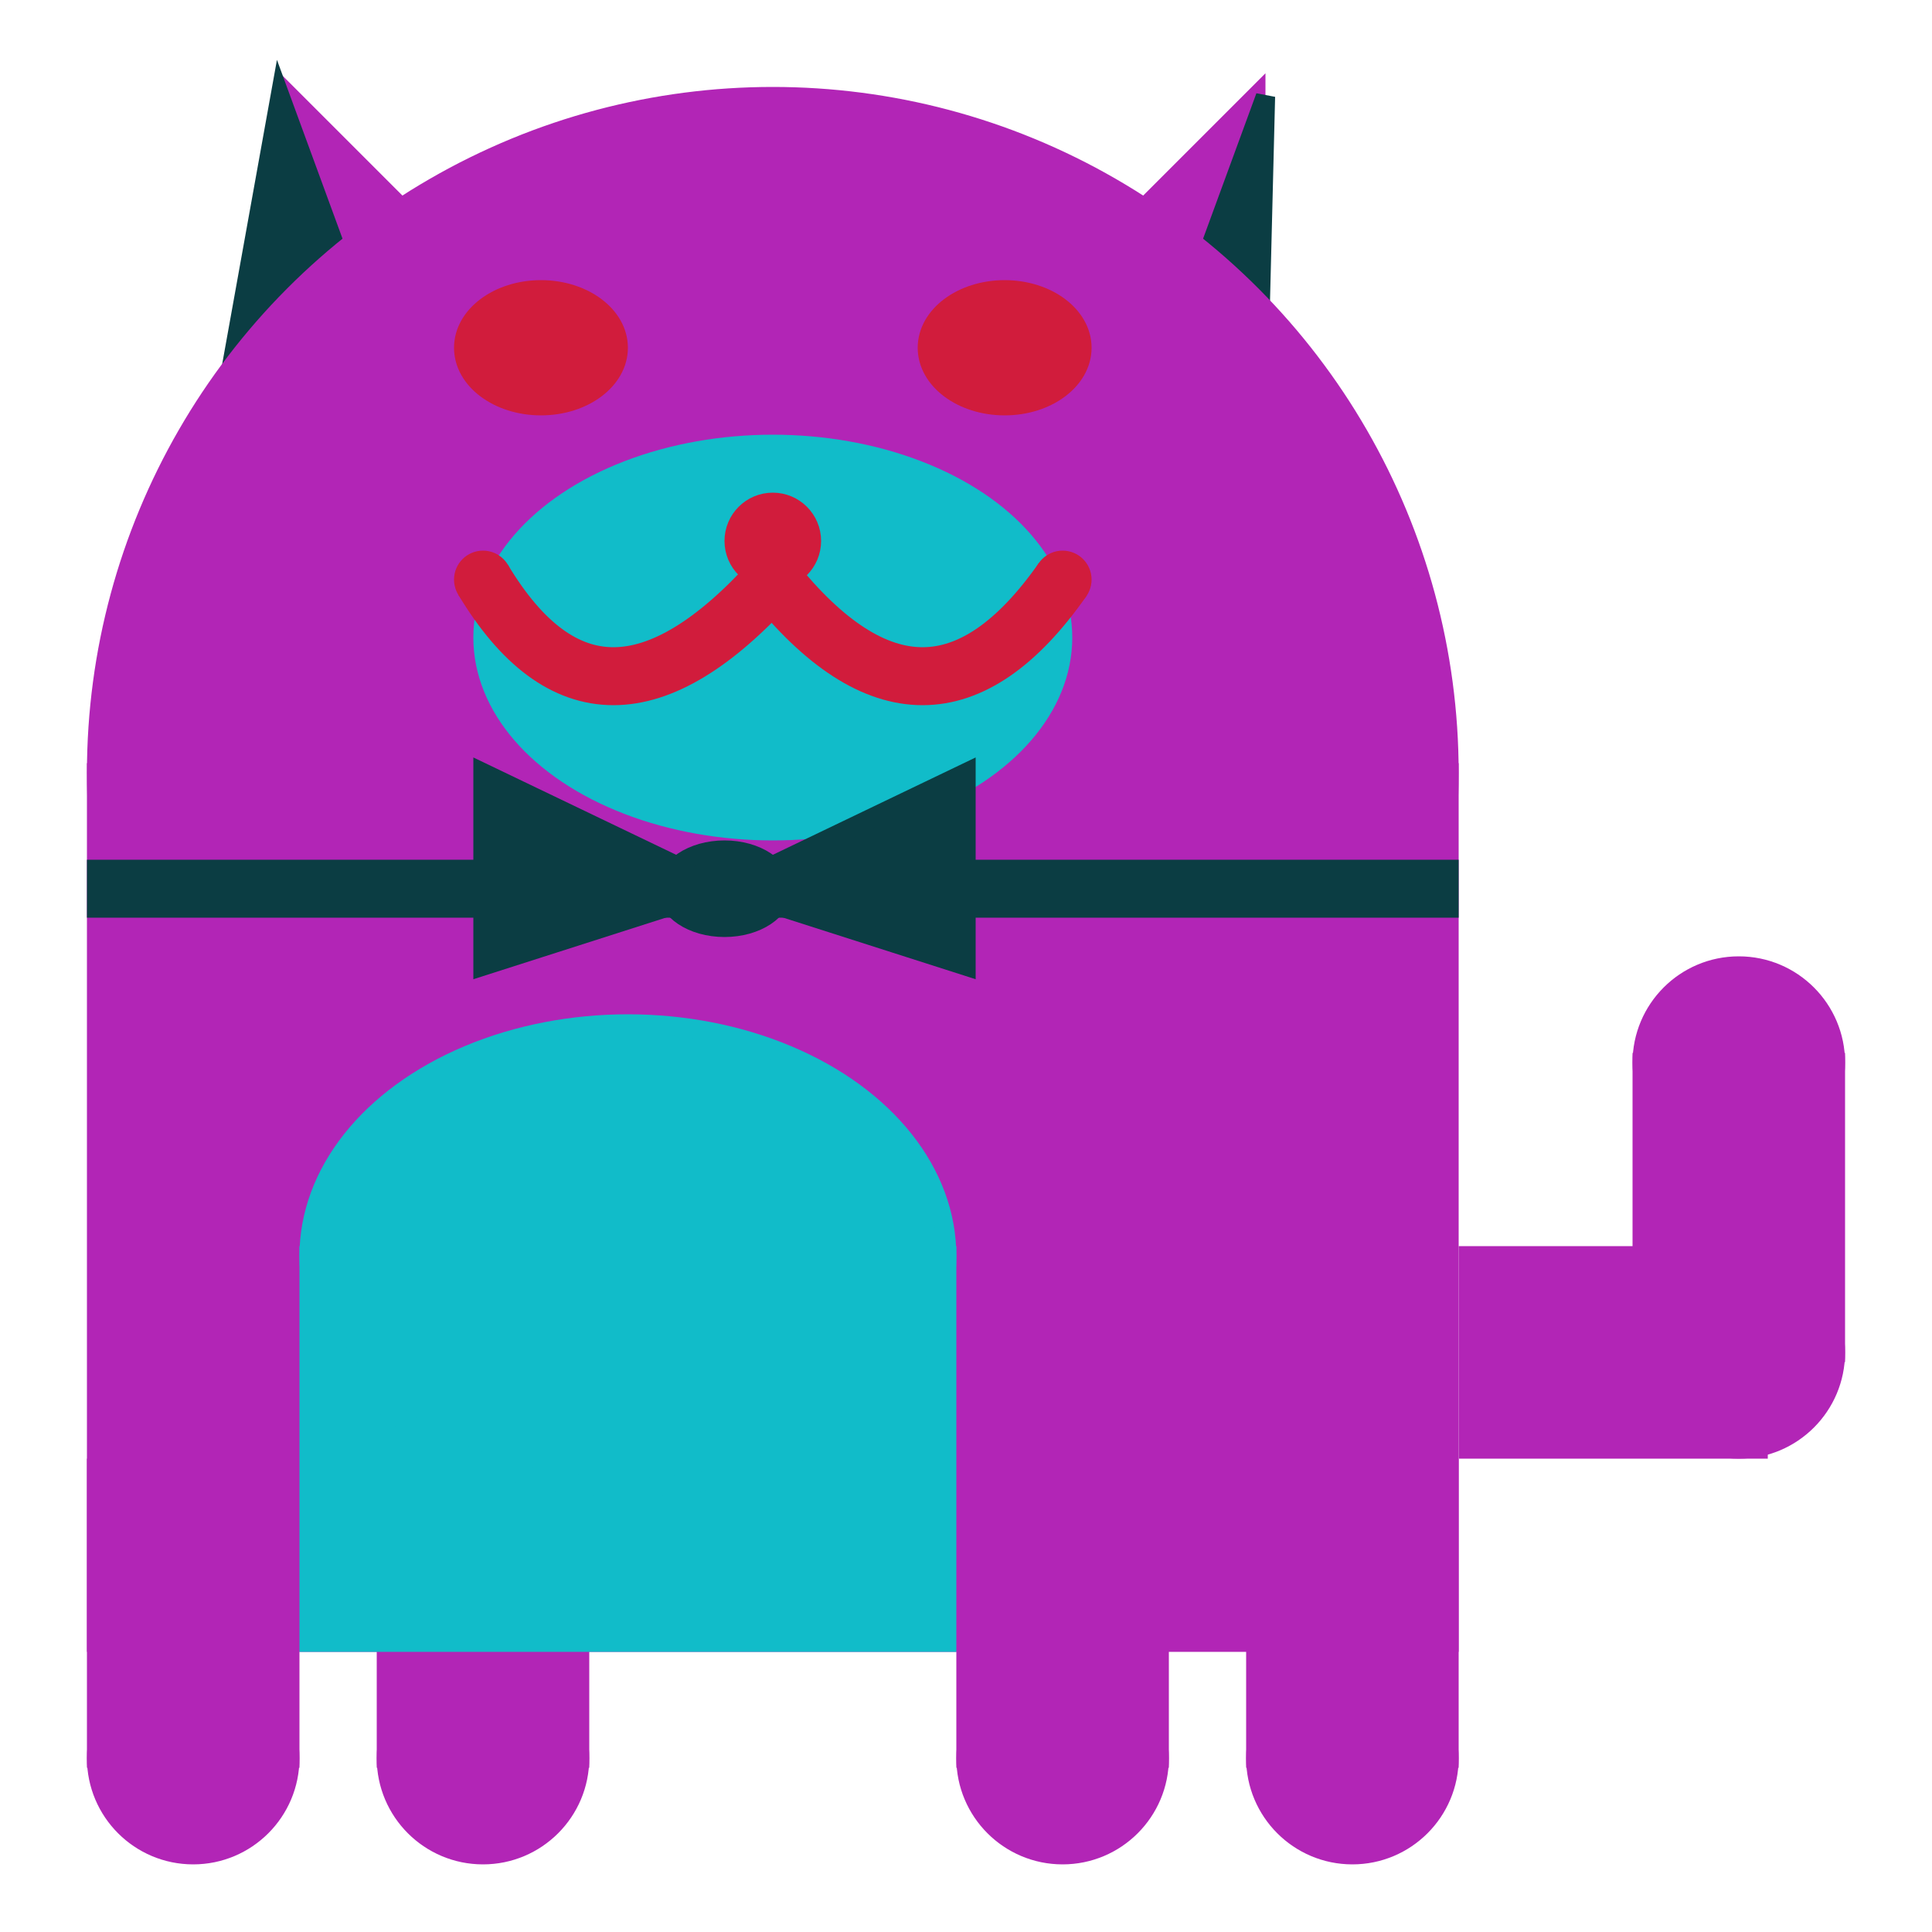 <svg viewBox="0 0 100 100" xmlns="http://www.w3.org/2000/svg">
<polygon points="15,5 25,15 15,25" stroke="rgb(178, 37, 182)" fill="rgb(178, 37, 182)"/>
<polygon points="14.5,5 20,20 10,30" stroke="rgb(11, 61, 67)" fill="rgb(11, 61, 67)"/>
<polygon points="65,5 55,15 65,25" stroke="rgb(178, 37, 182)" fill="rgb(178, 37, 182)"/>
<polygon points="65.5,5 65,25 60,20" stroke="rgb(11, 61, 67)" fill="rgb(11, 61, 67)"/>
<circle cx="40" cy="40" r="35" stroke="rgb(178, 37, 182)" fill="rgb(178, 37, 182)"/>
<rect x="5" y="40" width="70" height="45" stroke="rgb(178, 37, 182)" fill="rgb(178, 37, 182)"/>
<rect x="5" y="45" width="70" height="2" stroke="rgb(11, 61, 67)" fill="rgb(11, 61, 67)"/>
<circle cx="10" cy="91" r="5" stroke="rgb(178, 37, 182)" fill="rgb(178, 37, 182)"/>
<circle cx="25" cy="91" r="5" stroke="rgb(178, 37, 182)" fill="rgb(178, 37, 182)"/>
<circle cx="55" cy="91" r="5" stroke="rgb(178, 37, 182)" fill="rgb(178, 37, 182)"/>
<circle cx="70" cy="91" r="5" stroke="rgb(178, 37, 182)" fill="rgb(178, 37, 182)"/>
<rect x="5" y="76" width="10" height="15" stroke="rgb(178, 37, 182)" fill="rgb(178, 37, 182)"/>
<rect x="20" y="76" width="10" height="15" stroke="rgb(178, 37, 182)" fill="rgb(178, 37, 182)"/>
<rect x="50" y="76" width="10" height="15" stroke="rgb(178, 37, 182)" fill="rgb(178, 37, 182)"/>
<rect x="65" y="76" width="10" height="15" stroke="rgb(178, 37, 182)" fill="rgb(178, 37, 182)"/>
<circle cx="90" cy="55" r="5" stroke="rgb(178, 37, 182)" fill="rgb(178, 37, 182)"/>
<rect x="76" y="65" width="15" height="10" stroke="rgb(178, 37, 182)" fill="rgb(178, 37, 182)"/>
<circle cx="90" cy="70" r="5" stroke="rgb(178, 37, 182)" fill="rgb(178, 37, 182)"/>
<rect x="85" y="55" width="10" height="15" stroke="rgb(178, 37, 182)" fill="rgb(178, 37, 182)"/>
<rect x="16" y="65" width="33" height="20" stroke="rgb(17, 188, 201)" fill="rgb(17, 188, 201)"/>
<ellipse cx="32.5" cy="65" rx="16.5" ry="12" stroke="rgb(17, 188, 201)" fill="rgb(17, 188, 201)" />
<ellipse cx="28" cy="18" rx="4" ry="3" stroke="rgb(209, 28, 60)" fill="rgb(209, 28, 60)" />
<ellipse cx="52" cy="18" rx="4" ry="3" stroke="rgb(209, 28, 60)" fill="rgb(209, 28, 60)" />
<ellipse cx="40" cy="33" rx="15" ry="10" stroke="rgb(17, 188, 201)" fill="rgb(17, 188, 201)" />
<path d="M 40 30 q 8 10 15 0" stroke="rgb(209, 28, 60)" stroke-width="3" fill="none" />
<circle cx="40" cy="28" r="2" stroke="rgb(209, 28, 60)" fill="rgb(209, 28, 60)"/>
<path d="M 25 30 q 6 10 15 0" stroke="rgb(209, 28, 60)" stroke-width="3" fill="none" />
<circle cx="25" cy="30" r="1" stroke="rgb(209, 28, 60)" fill="rgb(209, 28, 60)"/>
<circle cx="55" cy="30" r="1" stroke="rgb(209, 28, 60)" fill="rgb(209, 28, 60)"/>
<polygon points="37.5,46 25,40 25,50" stroke="rgb(11, 61, 67)" fill="rgb(11, 61, 67)"/>
<polygon points="37.5,46 50,40 50,50" stroke="rgb(11, 61, 67)" fill="rgb(11, 61, 67)"/>
<ellipse cx="37.5" cy="46" rx="3" ry="2" stroke="rgb(11, 61, 67)" fill="rgb(11, 61, 67)" />
</svg>